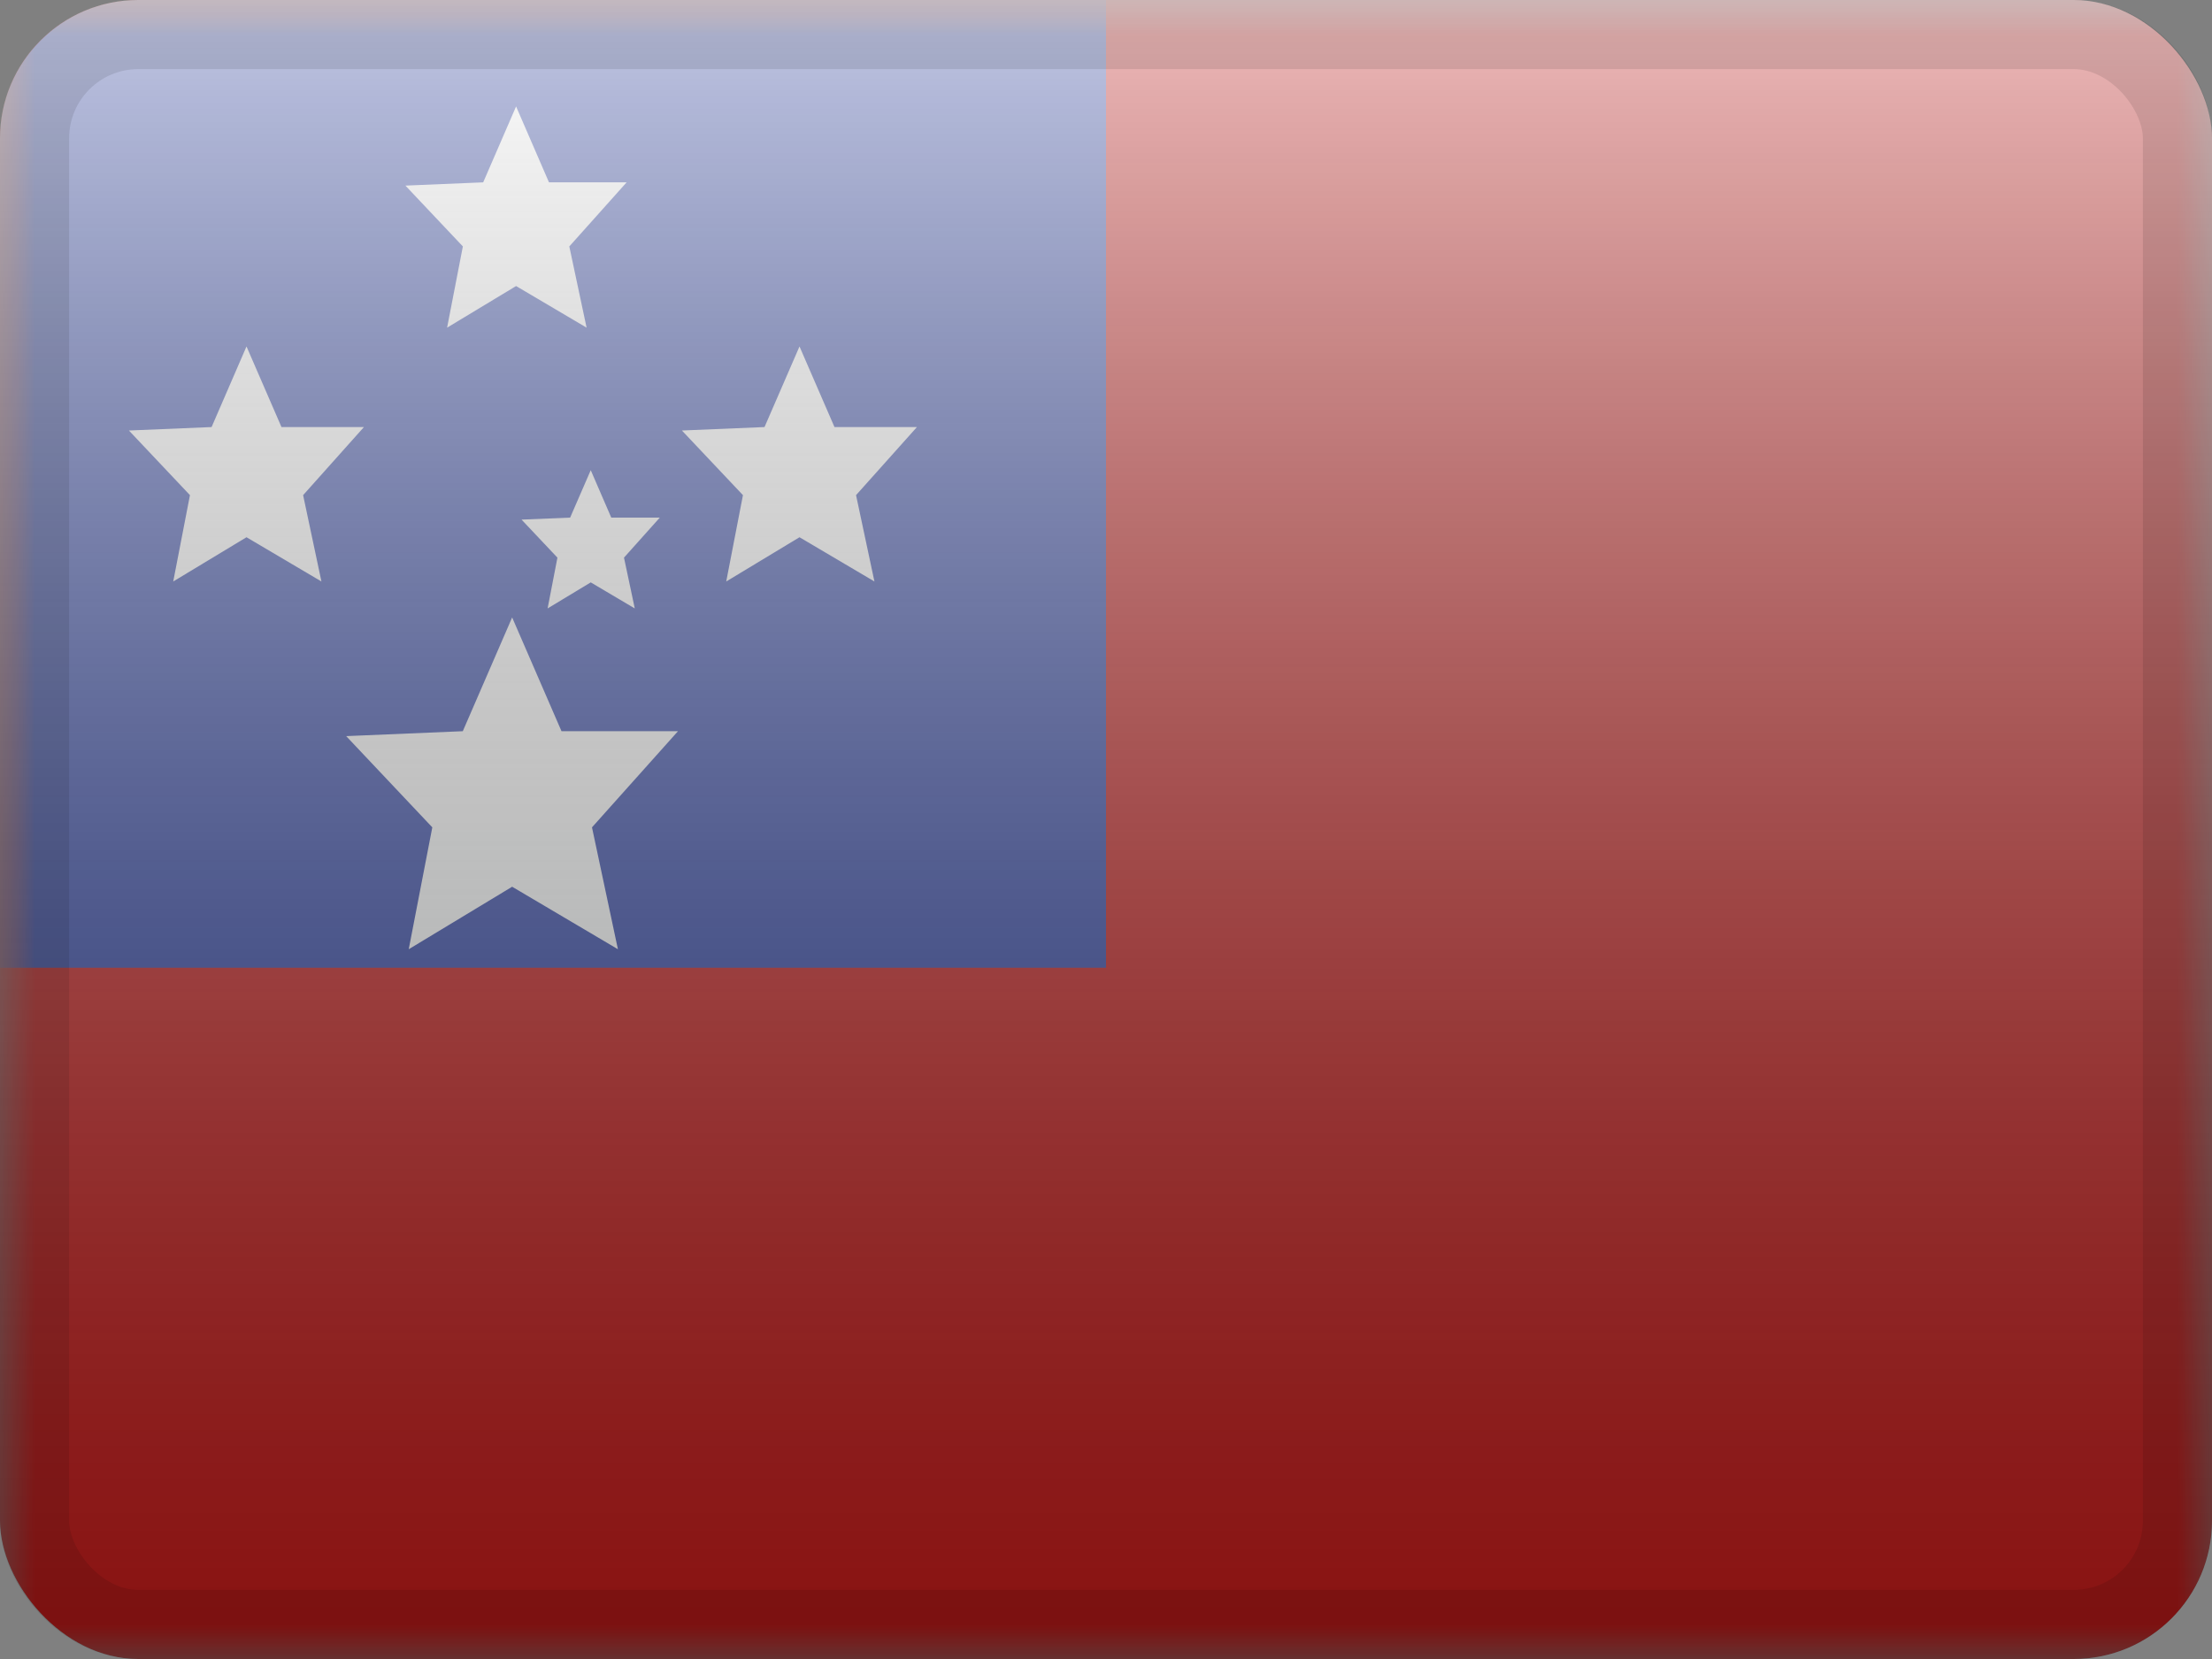 <svg width="32" height="24" viewBox="0 0 32 24" fill="none" xmlns="http://www.w3.org/2000/svg">
<rect x="0" y="0" width="32" height="24" fill="#808080" stroke="none"/>
<g clip-path="url(#clip0_230_22316)">
<mask id="mask0_230_22316" style="mask-type:luminance" maskUnits="userSpaceOnUse" x="0" y="0" width="32" height="24">
<rect width="32" height="24" fill="white"/>
</mask>
<g mask="url(#mask0_230_22316)">
<path fill-rule="evenodd" clip-rule="evenodd" d="M0 0V24H32V0H0Z" fill="#C51918"/>
<mask id="mask1_230_22316" style="mask-type:luminance" maskUnits="userSpaceOnUse" x="0" y="0" width="32" height="24">
<path fill-rule="evenodd" clip-rule="evenodd" d="M0 0V24H32V0H0Z" fill="white"/>
</mask>
<g mask="url(#mask1_230_22316)">
<path fill-rule="evenodd" clip-rule="evenodd" d="M0 0V14H16V0H0Z" fill="#2E42A5"/>
<path fill-rule="evenodd" clip-rule="evenodd" d="M3.566 7.772L2.506 8.412L2.748 7.163L1.865 6.228L3.061 6.178L3.566 5.012L4.072 6.178H5.265L4.385 7.163L4.65 8.412L3.566 7.772Z" fill="#FEFFFF"/>
<path fill-rule="evenodd" clip-rule="evenodd" d="M11.566 7.772L10.506 8.412L10.748 7.163L9.865 6.228L11.06 6.178L11.566 5.012L12.072 6.178H13.265L12.384 7.163L12.65 8.412L11.566 7.772Z" fill="#FEFFFF"/>
<path fill-rule="evenodd" clip-rule="evenodd" d="M7.466 4.138L6.468 4.74L6.696 3.565L5.865 2.685L6.99 2.638L7.466 1.54L7.942 2.638H9.065L8.236 3.565L8.486 4.74L7.466 4.138Z" fill="#FEFFFF"/>
<path fill-rule="evenodd" clip-rule="evenodd" d="M8.546 8.425L7.922 8.802L8.064 8.067L7.545 7.517L8.248 7.488L8.546 6.802L8.843 7.488H9.545L9.027 8.067L9.183 8.802L8.546 8.425Z" fill="#FEFFFF"/>
<path fill-rule="evenodd" clip-rule="evenodd" d="M7.409 12.828L5.913 13.732L6.254 11.969L5.008 10.649L6.695 10.578L7.409 8.932L8.123 10.578H9.808L8.564 11.969L8.939 13.732L7.409 12.828Z" fill="#FEFFFF"/>
</g>
</g>
<rect width="32" height="24" fill="url(#paint0_linear_230_22316)" style="mix-blend-mode:overlay"/>
</g>
<rect x="0.5" y="0.5" width="31" height="23" rx="1.5" stroke="black" stroke-opacity="0.1"/>
<defs>
<linearGradient id="paint0_linear_230_22316" x1="16" y1="0" x2="16" y2="24" gradientUnits="userSpaceOnUse">
<stop stop-color="white" stop-opacity="0.7"/>
<stop offset="1" stop-opacity="0.3"/>
</linearGradient>
<clipPath id="clip0_230_22316">
<rect width="32" height="24" rx="2" fill="white"/>
</clipPath>
</defs>
</svg>
